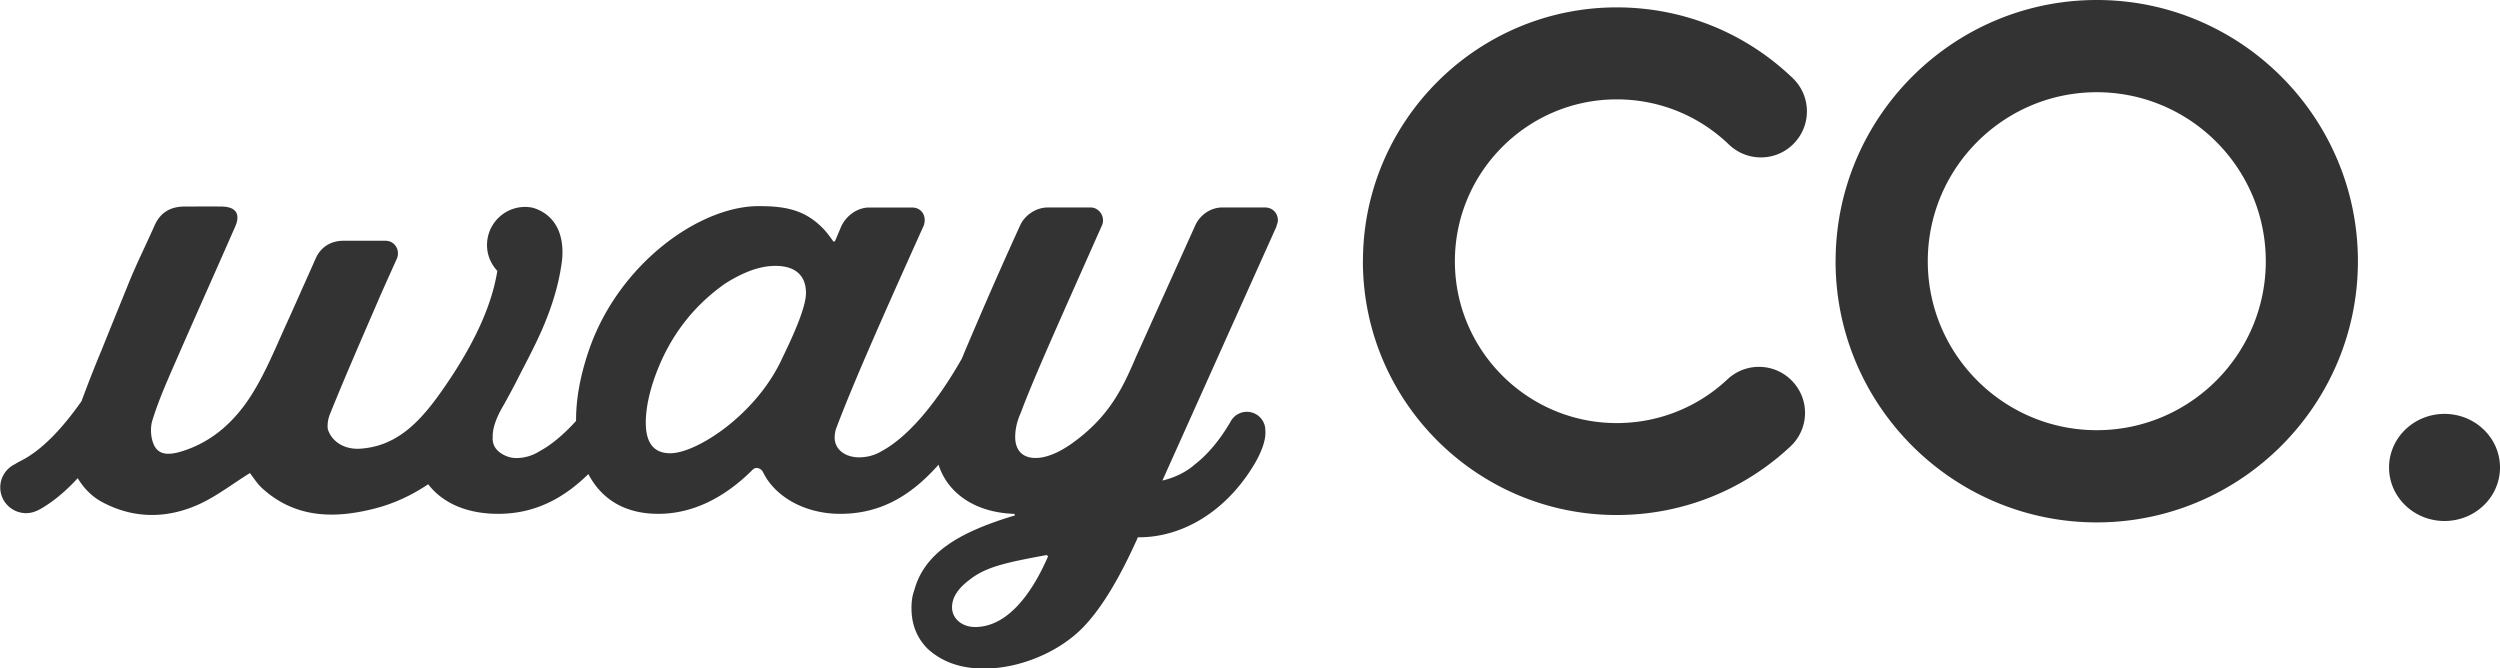 <svg id="Capa_2" data-name="Capa 2" xmlns="http://www.w3.org/2000/svg" viewBox="0 0 552.5 147.73"><defs><style>.cls-1{fill:#333}</style></defs><g id="Capa_1-2" data-name="Capa 1"><path class="cls-1" d="M301.2 57.73c0 30.94 25.17 56.09 56.1 56.09 14.33 0 27.96-5.38 38.4-15.17 4.1-3.84 4.31-10.28.44-14.37-3.82-4.08-10.26-4.3-14.36-.46-6.65 6.25-15.35 9.68-24.48 9.68-19.71 0-35.77-16.04-35.77-35.76s16.05-35.78 35.77-35.78c9.31 0 18.11 3.55 24.8 9.99 1.98 1.89 4.52 2.84 7.06 2.84 2.67 0 5.34-1.04 7.32-3.12 3.9-4.04 3.78-10.48-.26-14.38-10.51-10.1-24.32-15.66-38.91-15.66-30.93 0-56.1 25.18-56.1 56.1M426.04 57.73c0-20.6 16.76-37.35 37.35-37.35s37.35 16.75 37.35 37.35-16.76 37.34-37.35 37.34-37.35-16.75-37.35-37.34m-20.38 0c0 31.82 25.9 57.72 57.72 57.72s57.72-25.9 57.72-57.72S495.21 0 463.39 0s-57.72 25.9-57.72 57.73M527.98 103.31c0 6.53 5.48 11.83 12.26 11.83s12.26-5.3 12.26-11.83-5.5-11.84-12.26-11.84-12.26 5.31-12.26 11.84M282.11 49.9c.15-.45.3-.75.3-1.2 0-1.65-1.2-2.85-2.85-2.85h-9.45c-2.55 0-4.95 1.65-6 4.05l-13.05 28.96c-3 7.05-6 13.35-14.25 19.2-3 2.1-5.7 3.15-7.95 3.15-2.85 0-4.5-1.65-4.5-4.65 0-1.8.45-3.6 1.2-5.25 2.85-7.65 8.4-19.95 18-41.56.75-1.8-.6-3.9-2.55-3.9h-9.45c-2.55 0-5.1 1.65-6.15 4.05-5.55 12.15-9.3 21.01-11.55 26.26-.45 1.06-.89 2.11-1.32 3.16-.06.09-.12.19-.18.29-4.8 8.4-11.1 16.65-17.55 20.11-1.5.9-3.15 1.35-4.95 1.35-3.15 0-5.4-1.8-5.4-4.35 0-.75.15-1.5.3-1.95 3.45-9.15 9.15-22.21 19.36-44.86.75-1.95-.3-4.05-2.55-4.05h-9.45c-2.55 0-4.95 1.65-6.15 4.05-.9 2.1-1.35 3.3-1.5 3.45h-.3c-.75-1.05-1.5-2.1-2.4-3-3.45-3.45-7.2-4.8-13.65-4.8-13.2-.3-31.36 12.6-37.96 31.81-1.95 5.7-2.85 10.8-2.85 15.45v.2c-2.6 2.87-5.33 5.23-8.09 6.71a9.525 9.525 0 0 1-5.1 1.5c-1.35 0-2.55-.45-3.6-1.2-1.05-.75-1.65-1.8-1.65-3.15 0-.08.01-.18.02-.27-.06-1.65.54-3.9 2.34-6.96.47-.8 1.47-2.65 2.13-3.9s0-.01.01-.02c.21-.4.38-.72.5-.94 2.28-4.53 4.75-8.97 6.64-13.65 1.82-4.5 3.18-9.13 3.73-13.9.72-8.89-4.97-10.95-6.69-11.37-.49-.09-.98-.14-1.49-.14-4.66 0-8.43 3.78-8.43 8.43 0 2.22.88 4.21 2.28 5.71-.95 5.86-3.78 14.77-13.16 27.76-4.3 5.87-9.26 11.01-17.12 11.53-3.62.24-6.36-1.64-7.19-4.33-.12-1.03.02-2.14.47-3.27 3.41-8.49 7.1-16.86 10.72-25.26.42-.98.86-1.96 1.29-2.93.9-2.02 1.84-4.11 2.82-6.28.74-1.94-.59-3.88-2.52-3.88h-9.35c-2.82 0-5.05 1.49-6.09 3.88-.94 2.13-1.85 4.15-2.7 6.07h-.01c-1.2 2.71-2.4 5.42-3.63 8.12-2.44 5.33-4.64 10.84-7.72 15.78-3.67 5.88-8.69 10.6-15.62 12.71-2.16.66-4.65 1.01-5.86-1.03-.91-1.54-1.11-4.03-.58-5.77 1.29-4.24 3.09-8.33 4.87-12.4 4.44-10.19 8.99-20.32 13.45-30.49 1.23-2.81.14-4.39-2.99-4.43-2.68-.04-5.36 0-8.03-.01-3.15-.02-5.48 1.21-6.8 4.2-1.87 4.23-3.95 8.36-5.68 12.64-2.01 4.97-4.04 9.93-6.03 14.9-1.61 3.84-3.07 7.6-4.43 11.28-4.59 6.53-9.01 10.92-13.26 13.11-.56.27-1.04.55-1.48.83-1.9.92-3.22 2.86-3.22 5.12 0 2.88 2.14 5.25 4.92 5.63.05 0 .1.02.15.02h.04c.37.06.75.06 1.14 0h.06c.05 0 .1-.01.15-.02h.04c.5-.07.98-.21 1.42-.4.09-.04.18-.07.26-.11.37-.17.69-.33 1.34-.73 2.68-1.64 5.19-3.81 7.6-6.43 1.31 2.21 3.17 4.09 5.4 5.28 6.89 3.69 14.13 3.69 21.11.62 4.06-1.79 7.66-4.63 11.54-7.03.74.93 1.58 2.33 2.74 3.38 7.34 6.67 16.04 6.72 24.88 4.45 4.31-1.11 8.21-2.96 11.78-5.36 3.09 4.04 8.38 6.54 15.46 6.54 7.82 0 14.22-3.17 19.94-8.79 2.95 5.63 8.14 8.79 15.45 8.79s14.4-3.3 20.86-9.75c.75-.75 1.8-.3 2.25.45 2.55 5.4 9.15 9.3 17.1 9.3 8.76 0 15.51-3.85 21.73-10.86 1.96 6.15 7.83 10.5 16.53 10.86.45 0 .45.45 0 .45-11.85 3.6-19.66 8.1-21.91 16.5-.45 1.2-.6 2.55-.6 3.9 0 3.6 1.2 6.6 3.6 9 3.15 2.85 7.2 4.35 12.45 4.35 7.65 0 16.2-3.45 21.61-8.85 3.38-3.38 6.75-8.54 10.13-15.37.05-.1.1-.21.15-.31.19-.38.37-.77.56-1.16.44-.92.88-1.86 1.32-2.83l.22-.51c.11 0 .2.01.31.01 9.08 0 18.95-5.25 25.48-16.24 1.59-2.71 2.39-5.1 2.39-6.85 0-.14 0-.28-.02-.41v-.15a4.078 4.078 0 0 0-6.07-3.56c-.09.05-.18.11-.27.16h-.02c-.29.2-.55.43-.78.71-.04.05-.08.09-.12.14l-.1.13c-.12.16-.23.33-.32.51-2.38 4.1-5.07 7.26-7.92 9.48-1.88 1.66-4.46 2.92-7.14 3.54l.25-.58-.02.04.78-1.73 24.24-53.99ZM172.88 79.16c-5.7 12.45-18.91 21.01-24.76 21.01-3.6 0-5.4-2.25-5.4-6.75 0-3.15.75-6.75 2.25-10.8 3.15-8.4 8.25-15 15.3-19.96 4.05-2.55 7.65-3.9 11.1-3.9 4.2 0 6.75 1.95 6.75 6 0 2.55-1.8 7.35-5.25 14.4Zm58.67 43.96c-3.6 8.25-9 15.45-16.05 15.45-3 0-5.1-1.95-5.1-4.35 0-2.1 1.2-4.05 3.75-6 3.75-3 8.25-3.9 17.11-5.55.15 0 .45.3.3.45Z"/></g></svg>